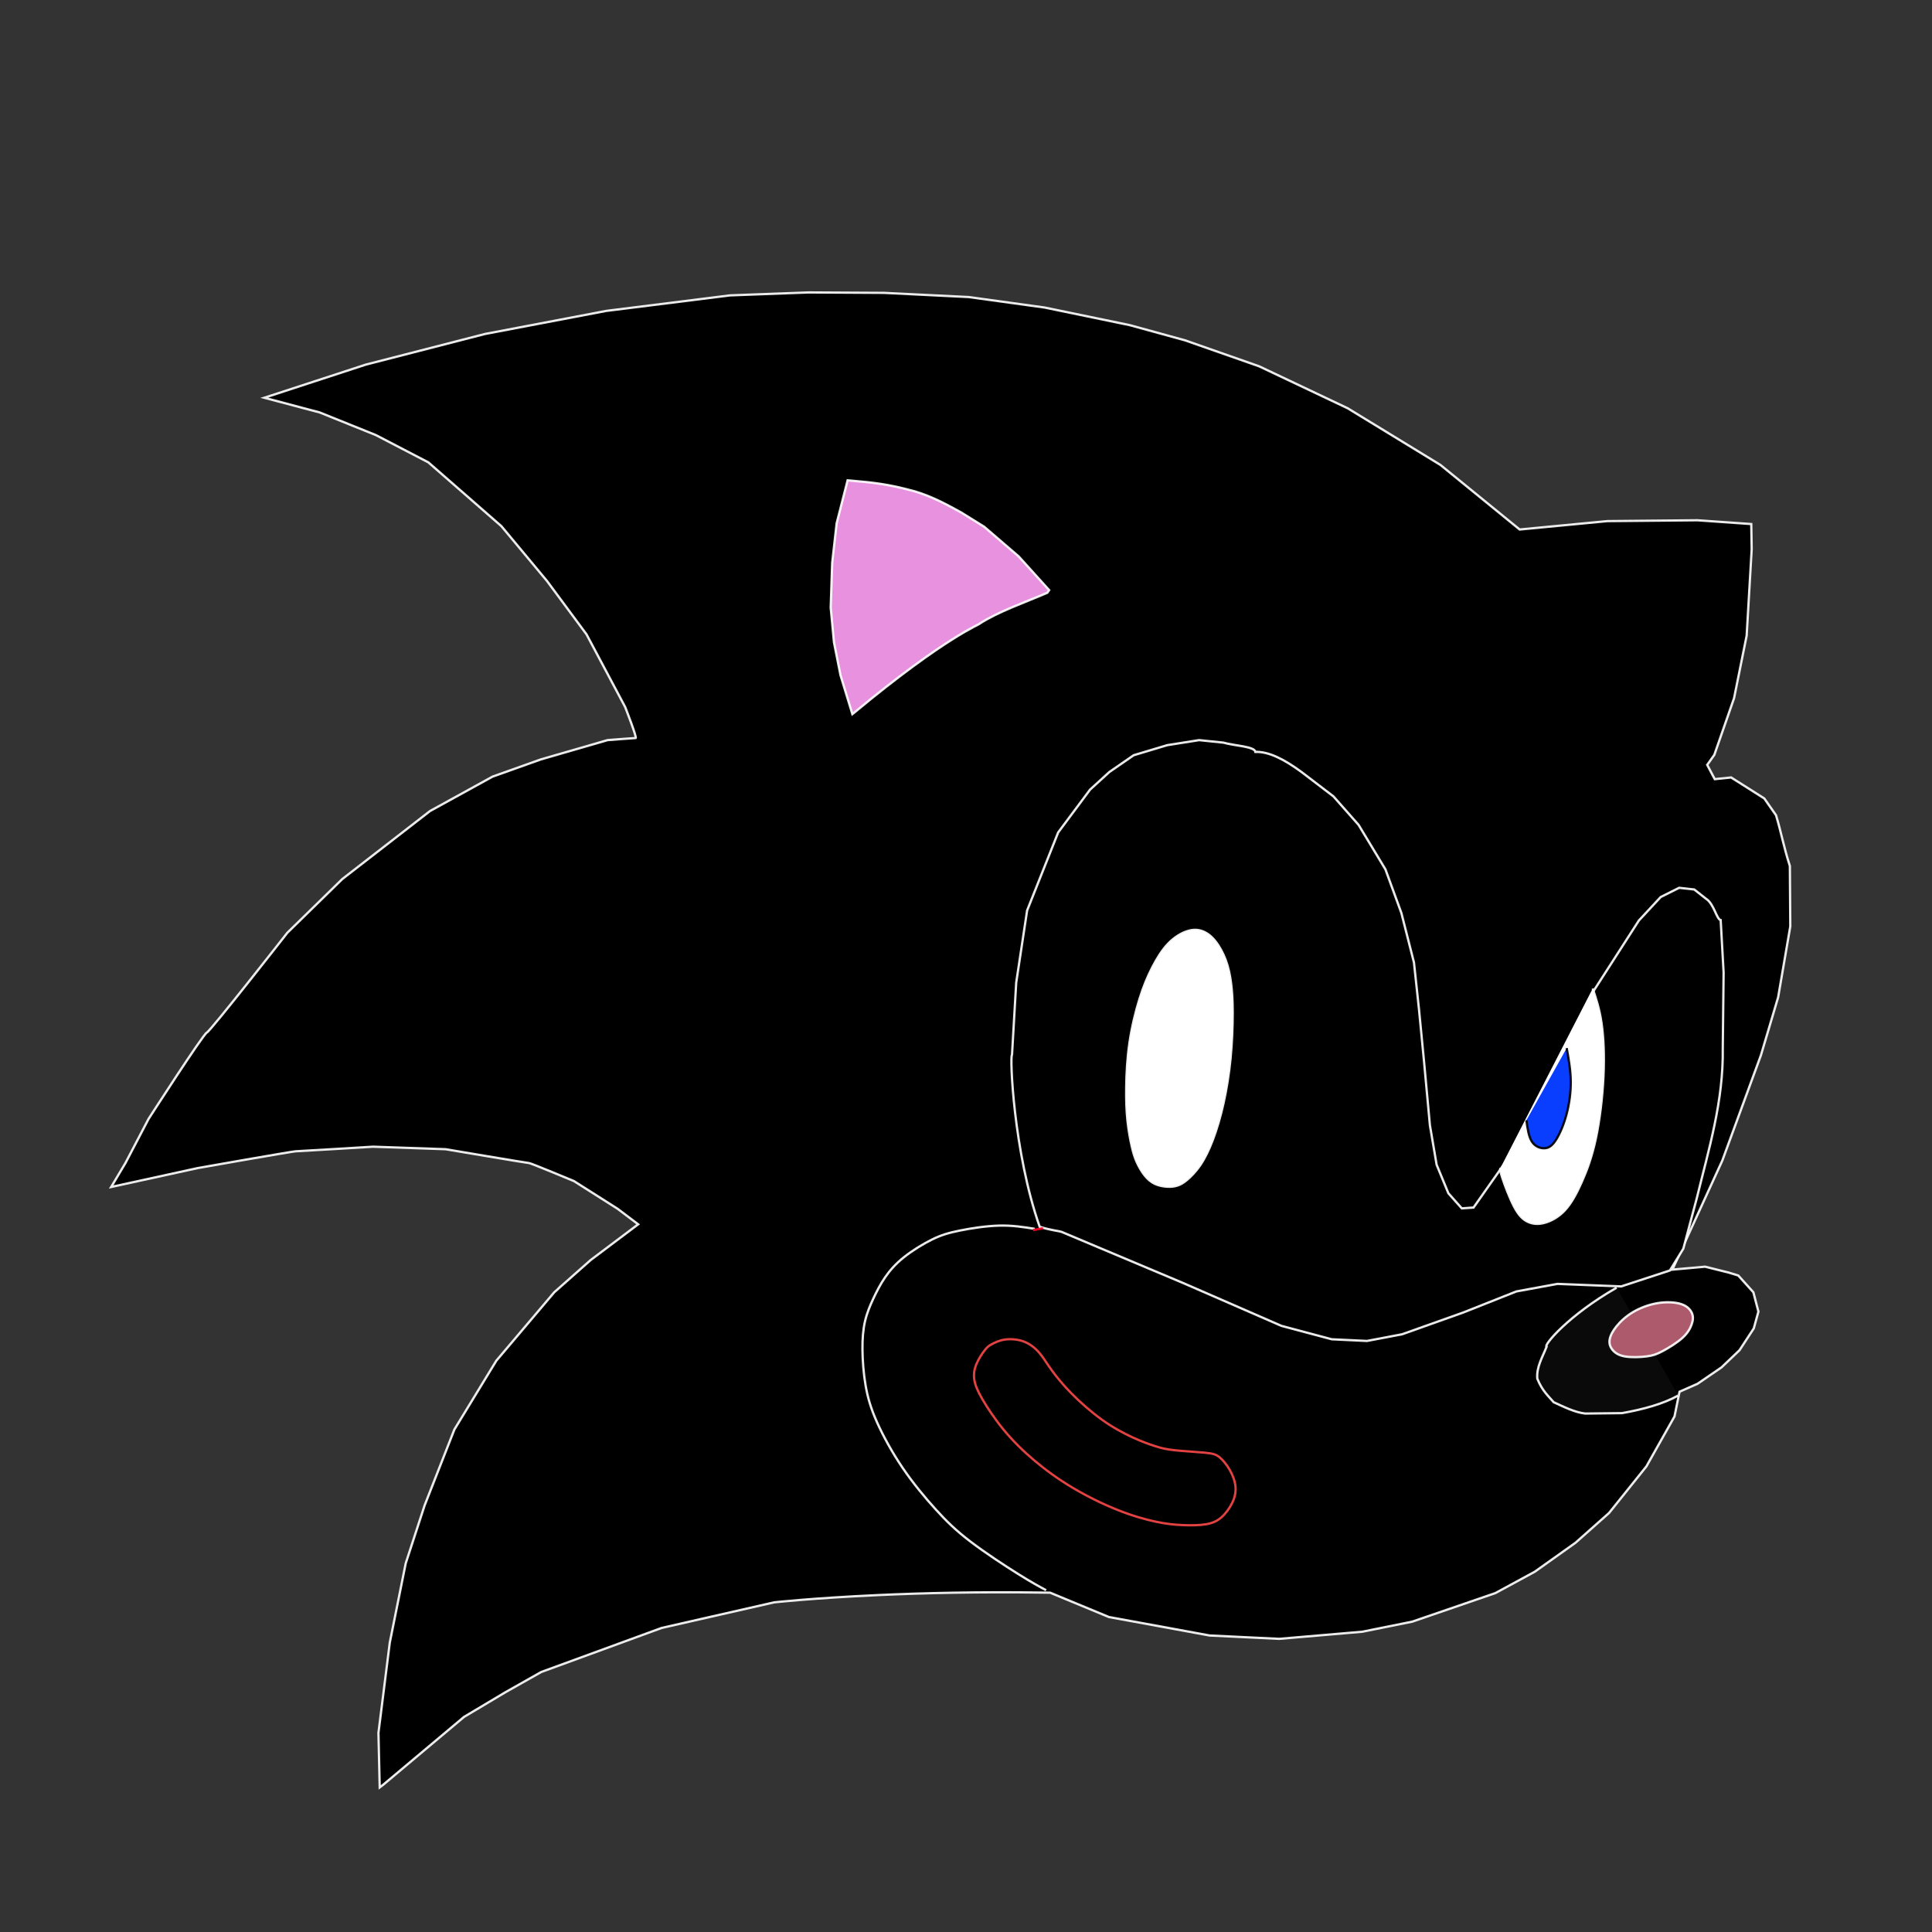 <?xml version="1.0" encoding="UTF-8" standalone="no"?>
<!-- Created with Inkscape (http://www.inkscape.org/) -->

<svg
   version="1.1"
   id="svg16"
   width="840"
   height="840"
   viewBox="0 0 840 840"
   sodipodi:docname="sonic.svg"
   inkscape:version="1.2.1 (9c6d41e410, 2022-07-14)"
   xmlns:inkscape="http://www.inkscape.org/namespaces/inkscape"
   xmlns:sodipodi="http://sodipodi.sourceforge.net/DTD/sodipodi-0.dtd"
   xmlns="http://www.w3.org/2000/svg"
   xmlns:svg="http://www.w3.org/2000/svg">
  <rect x="0" y="0" width="840" height="840" fill="#333333" stroke="none"/>
  <defs
     id="defs20">
    <inkscape:path-effect
       effect="bspline"
       id="path-effect6047"
       is_visible="true"
       lpeversion="1"
       weight="33.333"
       steps="2"
       helper_size="0"
       apply_no_weight="true"
       apply_with_weight="true"
       only_selected="false" />
    <inkscape:path-effect
       effect="bspline"
       id="path-effect6043"
       is_visible="true"
       lpeversion="1"
       weight="33.333"
       steps="2"
       helper_size="0"
       apply_no_weight="true"
       apply_with_weight="true"
       only_selected="false" />
    <inkscape:path-effect
       effect="bspline"
       id="path-effect5313"
       is_visible="true"
       lpeversion="1"
       weight="33.333"
       steps="2"
       helper_size="0"
       apply_no_weight="true"
       apply_with_weight="true"
       only_selected="false" />
    <inkscape:path-effect
       effect="bspline"
       id="path-effect5309"
       is_visible="true"
       lpeversion="1"
       weight="33.333"
       steps="2"
       helper_size="0"
       apply_no_weight="true"
       apply_with_weight="true"
       only_selected="false" />
    <inkscape:path-effect
       effect="bspline"
       id="path-effect4579"
       is_visible="true"
       lpeversion="1"
       weight="33.333"
       steps="2"
       helper_size="0"
       apply_no_weight="true"
       apply_with_weight="true"
       only_selected="false" />
    <inkscape:path-effect
       effect="bspline"
       id="path-effect4575"
       is_visible="true"
       lpeversion="1"
       weight="33.333"
       steps="2"
       helper_size="0"
       apply_no_weight="true"
       apply_with_weight="true"
       only_selected="false" />
    <inkscape:path-effect
       effect="bspline"
       id="path-effect4571"
       is_visible="true"
       lpeversion="1"
       weight="33.333"
       steps="2"
       helper_size="0"
       apply_no_weight="true"
       apply_with_weight="true"
       only_selected="false" />
    <inkscape:path-effect
       effect="bspline"
       id="path-effect4565"
       is_visible="true"
       lpeversion="1"
       weight="33.333"
       steps="2"
       helper_size="0"
       apply_no_weight="true"
       apply_with_weight="true"
       only_selected="false" />
  </defs>
  <sodipodi:namedview
     id="namedview18"
     pagecolor="#ffffff"
     bordercolor="#000000"
     borderopacity="0.25"
     inkscape:showpageshadow="2"
     inkscape:pageopacity="0.0"
     inkscape:pagecheckerboard="0"
     inkscape:deskcolor="#d1d1d1"
     showgrid="false"
     showguides="false"
     inkscape:zoom="0.96904762"
     inkscape:cx="392.13759"
     inkscape:cy="166.14251"
     inkscape:window-width="1920"
     inkscape:window-height="1017"
     inkscape:window-x="-8"
     inkscape:window-y="-8"
     inkscape:window-maximized="1"
     inkscape:current-layer="g22" />
  <g
     inkscape:groupmode="layer"
     inkscape:label="Image"
     id="g22">
    <path
       style="fill:#000000;fill-opacity:1;stroke:#ffffff;stroke-opacity:0.917"
       d="m 453.538,692.432 c -27.937,-0.417 -52.395,0.196 -71.624,1.074 -28.359,1.295 -45.344,3.168 -45.344,3.168 l -48.889,11.128 -52.355,19.154 -15.506,8.756 -18.06,10.763 -35.208,29.553 -1.459,1.095 -0.547,-23.715 4.925,-39.221 6.932,-34.478 8.209,-25.174 12.952,-33.019 18.242,-29.917 25.174,-29.735 15.871,-14.047 20.614,-15.506 -8.939,-6.75 -18.972,-12.04 c 0,0 -18.79,-7.844 -19.519,-7.844 -0.73,0 -36.302,-6.02 -36.302,-6.02 l -31.559,-1.095 c 0,0 -32.836,2.007 -33.748,2.007 -0.912,0 -41.775,7.114 -42.505,7.297 -0.73,0.182 -37.579,8.209 -37.579,8.209 l 6.202,-10.398 10.033,-19.154 c 0,0 23.715,-36.849 25.357,-37.579 1.642,-0.73 35.025,-43.417 35.025,-43.417 l 23.897,-23.35 38.126,-29.553 27.181,-14.959 20.979,-7.479 29.005,-8.391 c 0,0 11.493,-0.912 12.222,-0.912 0.73,0 -4.561,-13.499 -4.561,-13.499 l -16.783,-31.559 -17.148,-23.168 -19.884,-23.897 -31.742,-27.728 -22.803,-11.857 -24.445,-9.851 -24.08,-6.385 44.146,-14.411 51.808,-13.317 52.72,-10.033 53.815,-6.75 34.113,-1.277 32.836,0.182 36.849,1.824 33.019,4.561 37.032,7.662 23.897,6.567 32.289,11.31 38.491,18.242 40.316,24.627 34.478,28.093 38.126,-3.648 39.221,-0.365 23.35,1.642 0.182,10.945 -2.189,37.579 -5.473,27.181 -8.574,24.627 -3.101,4.378 3.284,6.202 7.115,-0.73 14.411,9.121 5.108,7.297 c 2.25,7.419 3.347,13.808 6.02,22.073 l 0.182,26.269 -5.29,30.83 -7.479,25.174 -16.783,45.788 -21.708,47.43 14.229,-1.277 10.216,2.554 4.196,1.277 6.567,7.297 2.189,8.391 -2.007,7.297 -6.202,9.486 -7.844,7.479 -10.398,7.114 -7.844,3.466 -2.189,10.763 -12.222,21.708 -16.236,20.249 -14.594,12.952 -17.695,12.587 -17.148,9.304 -36.12,12.405 -21.708,4.378 -36.12,3.101 -30.282,-1.459 -17.877,-3.284 -25.904,-4.743 -25.539,-10.581 z"
       id="path370"
       sodipodi:nodetypes="ssccccccccccccccccccsccsscccsccccccscccccccccccccccccccccccccccccccccccccccccccccccccccccccccccccccs" />
    <path
       style="fill:#e791df;stroke:#ffffff;stroke-opacity:0.917;fill-opacity:1"
       d="m 371.329,309.906 c 40.198,-33.371 55.248,-38.64 54.605,-38.763 8.197,-5.275 19.348,-9.073 29.41,-13.415 l 0.805,-1.149 -13.232,-14.647 -14.998,-12.899 -9.981,-6.195 c -5.647,-3.108 -12.211,-6.802 -20.254,-9.226 -5.669,-1.49 -11.303,-2.984 -20.768,-3.999 l -8.385,-0.774 -4.773,18.704 -1.935,17.156 -0.645,19.478 1.419,15.092 2.838,14.318 5.16,16.898 z"
       id="path4365"
       sodipodi:nodetypes="ccccccccccccccccc" />
    <path
       style="fill:#000000;stroke:#ffffff;stroke-opacity:0.917;fill-opacity:1"
       d="m 452.045,533.405 c -11.454,-32.583 -13.058,-74.726 -12.04,-74.793 l 1.824,-31.377 4.743,-31.377 13.499,-33.931 13.864,-18.607 8.391,-7.662 10.581,-7.297 14.594,-4.378 13.864,-2.189 10.581,1.095 c 4.5,1.338 13.571,1.624 13.864,4.013 5.781,-0.168 12.341,3.091 20.067,8.756 l 13.864,10.581 10.945,12.405 11.675,19.337 6.932,18.972 5.473,21.526 2.189,20.431 2.189,22.62 2.554,27.728 2.919,17.148 5.108,12.405 5.838,6.567 5.108,-0.365 16.418,-23.35 15.324,-30.647 20.431,-40.133 19.702,-30.647 9.486,-10.216 8.027,-4.013 6.567,0.73 5.108,4.013 c 3.46,2.158 4.591,8.939 6.385,9.304 l 1.277,22.803 -0.365,32.836 c 0.348,23.142 -6.109,44.016 -11.31,65.307 l -5.838,21.891 -5.838,9.486 -21.161,6.932 -27.728,-1.095 -17.877,3.284 -22.985,9.121 -26.634,9.486 -15.324,2.919 -15.324,-0.73 -21.891,-5.838 -42.687,-18.607 -52.903,-22.256 c -1.502,-0.493 -3.771,-0.49 -9.486,-2.189 z"
       id="path4438"
       sodipodi:nodetypes="cccccccccccccccccccccccccccccccccccccccccccccccccc" />
    <path
       style="fill:#0b0a0a;stroke:#ffffff;stroke-opacity:0.917;fill-opacity:1"
       d="m 702.876,559.857 c -21.018,12.024 -31.923,25.138 -30.465,25.722 -1.784,4.532 -4.484,8.881 -4.013,13.864 2.189,5.397 4.925,7.629 7.114,10.216 4.171,1.875 9.064,4.411 13.682,4.925 l 16.053,-0.182 c 9.453,-1.684 17.904,-4.036 24.445,-7.662"
       id="path4440"
       sodipodi:nodetypes="ccccccc" />
    <path
       style="fill:#ad5b6c;stroke:#ffffff;stroke-opacity:0.917;fill-opacity:1"
       d="m 715.953,589.733 c 2.795,-0.366 4.407,-0.946 6.996,-2.33 2.589,-1.384 6.156,-3.572 8.478,-5.657 2.322,-2.085 3.399,-4.068 4.032,-5.813 0.633,-1.745 0.823,-3.253 0.231,-4.811 -0.593,-1.558 -1.968,-3.167 -4.579,-4.071 -2.61,-0.905 -6.455,-1.105 -10.298,-0.484 -3.844,0.621 -7.685,2.062 -10.803,3.914 -3.118,1.852 -5.51,4.113 -7.201,6.212 -1.691,2.098 -2.68,4.033 -2.959,5.711 -0.279,1.677 0.151,3.096 1.162,4.386 1.011,1.29 2.602,2.451 5.386,2.955 2.784,0.505 6.761,0.354 9.556,-0.011 z"
       id="path4563"
       inkscape:path-effect="#path-effect4565"
       inkscape:original-d="m 717.13452,589.94779 c 1.61341,-0.57947 3.22581,-1.15993 4.83723,-1.7414 3.5677,-2.1867 7.1342,-4.37428 10.6999,-6.56298 1.07812,-1.98214 2.1552,-3.9652 3.2313,-5.94931 0.1908,-1.50655 0.3806,-3.01402 0.5694,-4.52257 -1.37495,-1.60775 -2.75082,-3.2164 -4.12777,-4.82615 -3.84367,-0.19879 -7.6881,-0.39857 -11.53377,-0.59935 -3.84106,1.44252 -7.68289,2.88396 -11.52595,4.32448 -2.3917,2.26256 -4.78432,4.52402 -7.17798,6.78453 -0.98796,1.93593 -1.97689,3.87078 -2.96683,5.80467 0.43098,1.41994 0.86095,2.83883 1.28993,4.25675 1.59194,1.16196 3.18281,2.32287 4.77272,3.4828 3.97836,-0.14949 7.95555,-0.29998 11.93182,-0.45147 z"
       sodipodi:nodetypes="ccccccccccccc" />
    <path
       style="fill:none;stroke:#ffffff;stroke-opacity:0.917"
       d="m 449.926,534.287 c -4.815,-0.774 -9.63,-1.548 -15.349,-1.419 -5.719,0.129 -12.34,1.161 -17.242,2.15 -4.902,0.989 -8.084,1.935 -12.04,3.87 -3.956,1.935 -8.686,4.859 -12.298,7.74 -3.612,2.881 -6.106,5.719 -8.17,8.729 -2.064,3.01 -3.698,6.192 -5.16,9.331 -1.462,3.139 -2.752,6.235 -3.569,9.761 -0.817,3.526 -1.161,7.482 -1.118,12.298 0.043,4.816 0.473,10.491 1.376,15.694 0.903,5.203 2.279,9.932 4.945,15.909 2.666,5.977 6.622,13.2 11.18,19.908 4.558,6.708 9.718,12.899 14.361,18.016 4.644,5.117 8.772,9.158 15.092,13.974 6.321,4.816 14.834,10.405 20.682,14.06 5.848,3.655 9.029,5.375 12.21,7.094"
       id="path4569"
       inkscape:path-effect="#path-effect4571"
       inkscape:original-d="m 449.92629,534.28747 c -4.81472,-0.77296 -9.63045,-1.54691 -14.44717,-2.32187 -6.62076,1.03296 -13.24225,2.06488 -19.86487,3.09583 -3.18088,0.94696 -6.36264,1.89289 -9.54545,2.83783 -4.72883,2.92489 -9.45846,5.84867 -14.18919,8.7715 -2.49291,2.8389 -4.98672,5.67668 -7.48158,8.51352 -1.63293,3.18288 -3.26681,6.36463 -4.90172,9.54545 -1.28895,3.09689 -2.57885,6.19265 -3.86977,9.28747 -0.34299,3.95685 -0.68696,7.91255 -1.03195,11.86732 0.43099,5.67679 0.86096,11.35235 1.28993,17.02703 1.37695,4.73082 2.75284,9.46046 4.12777,14.18919 3.95685,7.22473 7.91254,14.44817 11.86732,21.67076 5.16081,6.19277 10.32041,12.38429 15.47911,18.57494 4.12885,4.04285 8.25653,8.08454 12.3833,12.12531 8.51468,5.59079 17.02802,11.18036 25.54054,16.76904 3.18288,1.72093 6.36463,3.4408 9.54545,5.1597" />
    <path
       style="fill:none;stroke:#ff0426;stroke-opacity:0.917"
       d="m 449.152,534.803 c 1.463,-0.258 2.925,-0.516 4.386,-0.774"
       id="path4573"
       inkscape:path-effect="#path-effect4575"
       inkscape:original-d="m 449.15234,534.80344 c 1.46291,-0.25699 2.92483,-0.51497 4.38574,-0.77396"
       sodipodi:nodetypes="cc" />
    <path
       style="fill:#000000;stroke:#f74848;stroke-opacity:0.917;fill-opacity:1"
       d="m 431.18,584.444 c 1.161,-0.623 2.795,-1.397 4.515,-1.806 1.72,-0.408 3.526,-0.451 5.182,-0.301 1.656,0.151 3.16,0.495 4.558,1.054 1.397,0.559 2.687,1.333 3.934,2.344 1.247,1.011 2.451,2.258 3.633,3.849 1.182,1.591 2.343,3.526 4.3,6.213 1.957,2.687 4.708,6.127 8.514,9.997 3.805,3.87 8.664,8.169 13.394,11.545 4.73,3.375 9.33,5.826 13.265,7.632 3.934,1.806 7.202,2.967 9.825,3.805 2.623,0.838 4.601,1.354 8.427,1.763 3.827,0.408 9.502,0.709 13.028,1.053 3.526,0.344 4.902,0.731 6.428,1.957 1.526,1.226 3.203,3.29 4.514,5.59 1.311,2.3 2.257,4.837 2.472,7.245 0.215,2.408 -0.301,4.686 -1.419,7.008 -1.118,2.322 -2.838,4.686 -4.708,6.32 -1.87,1.634 -3.891,2.537 -6.729,3.01 -2.838,0.473 -6.492,0.516 -10.061,0.366 -3.569,-0.15 -7.052,-0.494 -11.631,-1.462 -4.579,-0.967 -10.255,-2.558 -16.597,-5.073 -6.342,-2.515 -13.351,-5.955 -19.607,-9.674 -6.256,-3.719 -11.76,-7.718 -16.726,-11.91 -4.966,-4.192 -9.395,-8.578 -13.265,-13.265 -3.87,-4.687 -7.181,-9.674 -9.331,-13.394 -2.15,-3.719 -3.139,-6.17 -3.483,-8.471 -0.344,-2.301 -0.043,-4.45 0.903,-6.73 0.946,-2.279 2.537,-4.687 3.676,-6.128 1.14,-1.441 1.828,-1.914 2.989,-2.537 z"
       id="path4577"
       inkscape:path-effect="#path-effect4579"
       inkscape:original-d="m 430.70639,584.5946 c 1.63491,-0.77296 3.26881,-1.54692 4.90172,-2.32187 1.80693,-0.042 3.61279,-0.085 5.41769,-0.12899 1.50594,0.34498 3.01083,0.68896 4.51474,1.03194 1.29095,0.77497 2.58085,1.54891 3.86978,2.32186 1.20496,1.24796 2.40886,2.49486 3.61179,3.74079 1.16196,1.93593 2.32287,3.87078 3.4828,5.80467 2.7529,3.44087 5.50469,6.88061 8.25553,10.31941 4.85982,4.30084 9.71845,8.60051 14.57617,12.89926 4.60183,2.45191 9.20247,4.90272 13.80221,7.35258 3.26888,1.16196 6.53663,2.32287 9.80344,3.4828 1.97893,0.51698 3.95678,1.03294 5.93366,1.54791 5.67679,0.30199 11.35235,0.60297 17.02703,0.90295 1.37695,0.38799 2.75284,0.77496 4.12776,1.16094 1.67794,2.06492 3.35481,4.12876 5.03072,6.19164 0.94696,2.53791 1.89289,5.07471 2.83783,7.61057 -0.51498,2.27991 -1.03094,4.55874 -1.54791,6.83661 -1.71893,2.36591 -3.4388,4.73073 -5.1597,7.09459 -2.01993,0.90397 -4.04077,1.8069 -6.06266,2.70885 -3.65386,0.044 -7.30858,0.087 -10.96437,0.12899 -3.48187,-0.34299 -6.9646,-0.68696 -10.4484,-1.03194 -5.67479,-1.58994 -11.35035,-3.18082 -17.02703,-4.77273 -7.00774,-3.43887 -14.0162,-6.87861 -21.0258,-10.31941 -5.50279,-3.99785 -11.00637,-7.99654 -16.51106,-11.99631 -4.42783,-4.38484 -8.85649,-8.7705 -13.28624,-13.15725 -3.30987,-4.98682 -6.62062,-9.97443 -9.93243,-14.96315 -0.98796,-2.44991 -1.97689,-4.90072 -2.96683,-7.35258 0.30199,-2.14892 0.60297,-4.29875 0.90295,-6.44963 1.59194,-2.40691 3.18282,-4.81472 4.77273,-7.22359 0.68897,-0.47198 1.37692,-0.94494 2.06388,-1.41891 z" />
    <path
       style="fill:#4319bc;fill-opacity:1;stroke:#ff0426;stroke-opacity:0.917"
       d="m 503.695,449.002 c 1.225,-3.848 2.429,-6.041 3.676,-7.89 1.247,-1.849 2.537,-3.354 3.741,-4.128 1.204,-0.774 2.322,-0.817 3.204,-0.666 0.882,0.151 1.527,0.495 2.279,1.334 0.752,0.839 1.612,2.172 2.278,3.892 0.666,1.72 1.139,3.827 1.436,7.041 0.297,3.214 0.419,7.536 -0.14,12.094 -0.559,4.558 -1.799,9.351 -3.171,12.93 -1.372,3.579 -2.877,5.944 -4.124,7.384 -1.247,1.44 -2.236,1.956 -2.988,2.3 -0.752,0.344 -1.268,0.516 -2.278,0.258 -1.01,-0.258 -2.515,-0.946 -3.805,-2.558 -1.29,-1.612 -2.365,-4.149 -2.967,-7.159 -0.602,-3.01 -0.731,-6.493 -0.172,-10.986 0.559,-4.493 1.806,-9.997 3.031,-13.845 z"
       id="path5307"
       inkscape:path-effect="#path-effect5309"
       inkscape:original-d="m 503.71622,447.34644 c 1.20493,-2.19187 2.40884,-4.38471 3.61179,-6.57862 1.29095,-1.50395 2.58086,-3.00884 3.86978,-4.51475 1.11896,-0.042 2.23687,-0.085 3.35381,-0.12899 0.64597,0.34499 1.29092,0.68896 1.93489,1.03194 0.86097,1.33395 1.7209,2.66685 2.57985,3.99877 0.47398,2.10792 0.94695,4.21476 1.41892,6.32064 0.12262,4.32297 0.24423,8.64467 0.36485,12.96565 -1.23858,4.79471 -2.47808,9.5881 -3.71865,14.38079 -1.50395,2.36591 -3.00883,4.73073 -4.51475,7.09459 -0.98796,0.51698 -1.97689,1.03294 -2.96683,1.54791 -0.51499,0.173 -1.03093,0.34498 -1.54791,0.51598 -1.50395,-0.68698 -3.00881,-1.37492 -4.51475,-2.06389 -1.07395,-2.5359 -2.14885,-5.07266 -3.22481,-7.61056 -0.12799,-3.48187 -0.25699,-6.9646 -0.38698,-10.44841 1.24795,-5.50279 2.49486,-11.00637 3.74079,-16.51105 z"
       sodipodi:nodetypes="cccccccccccccccc" />
    <path
       style="fill:#ffffff;stroke:#ffffff;stroke-opacity:0.917;fill-opacity:1"
       d="m 507.909,410.24 c -2.602,2.709 -4.88,6.364 -6.923,10.341 -2.042,3.977 -3.848,8.277 -5.568,13.781 -1.72,5.504 -3.354,12.211 -4.343,18.941 -0.989,6.729 -1.333,13.48 -1.419,19.199 -0.086,5.719 0.086,10.405 0.538,14.705 0.452,4.3 1.183,8.213 1.849,11.136 0.667,2.924 1.268,4.859 2.172,6.88 0.903,2.021 2.107,4.128 3.44,5.805 1.333,1.677 2.795,2.924 4.515,3.719 1.72,0.795 3.698,1.139 5.375,1.225 1.677,0.086 3.053,-0.086 4.342,-0.495 1.29,-0.409 2.494,-1.053 4.17,-2.451 1.677,-1.397 3.827,-3.547 5.804,-6.449 1.978,-2.902 3.784,-6.557 5.482,-11.05 1.698,-4.493 3.289,-9.825 4.622,-15.844 1.333,-6.02 2.408,-12.727 3.074,-19.628 0.667,-6.901 0.924,-13.996 0.925,-19.542 5e-5,-5.547 -0.258,-9.545 -0.731,-13.157 -0.473,-3.612 -1.161,-6.837 -2.3,-9.911 -1.139,-3.074 -2.73,-5.998 -4.471,-8.191 -1.741,-2.193 -3.633,-3.655 -5.675,-4.408 -2.042,-0.753 -4.235,-0.796 -6.794,0.064 -2.559,0.86 -5.483,2.623 -8.084,5.332 z"
       id="path5311"
       inkscape:path-effect="#path-effect5313"
       inkscape:original-d="m 507.58599,409.29361 c -2.27786,3.65579 -4.55673,7.31058 -6.8366,10.96438 -1.80494,4.30084 -3.6108,8.6005 -5.41769,12.89926 -1.63294,6.70875 -3.26682,13.41623 -4.90172,20.12285 -0.34299,6.75175 -0.68696,13.50223 -1.03194,20.25184 0.17299,4.68783 0.34498,9.37447 0.51597,14.0602 0.73197,3.91385 1.46291,7.82655 2.19287,11.73833 0.60298,1.93593 1.20493,3.87078 1.8059,5.80467 1.20495,2.10792 2.40886,4.21476 3.61179,6.32063 1.46295,1.24796 2.92483,2.49486 4.38575,3.74079 1.97893,0.34499 3.95677,0.68896 5.93366,1.03194 1.37695,-0.17099 2.75284,-0.34298 4.12777,-0.51597 1.20495,-0.64397 2.40886,-1.28892 3.61179,-1.93489 2.15092,-2.14892 4.30071,-4.29871 6.44963,-6.44963 1.80693,-3.65386 3.6128,-7.30859 5.41769,-10.96437 1.59194,-5.3308 3.18282,-10.66239 4.77273,-15.99509 1.07596,-6.70675 2.15088,-13.41423 3.22481,-20.12285 0.25899,-7.09374 0.51697,-14.18819 0.77396,-21.28378 -0.25699,-3.99785 -0.51497,-7.99647 -0.77396,-11.99632 -0.68697,-3.22388 -1.3749,-6.44856 -2.06388,-9.67444 -1.58994,-2.9229 -3.18082,-5.84666 -4.77273,-8.7715 -1.89093,-1.46095 -3.78278,-2.92284 -5.67567,-4.38575 -2.19192,-0.042 -4.38471,-0.085 -6.57863,-0.129 -2.92289,1.76394 -5.84666,3.5268 -8.7715,5.2887 z"
       sodipodi:nodetypes="cccccccccccccccccccccccc" />
    <path
       style="fill:#ffffff;stroke:#ffffff;stroke-opacity:0.917;fill-opacity:1"
       d="m 692.478,429.789 c 1.46,4.379 2.919,8.758 3.831,14.96 0.912,6.202 1.277,14.229 0.851,23.289 -0.426,9.06 -1.642,19.154 -3.345,27.12 -1.703,7.966 -3.892,13.803 -6.142,18.85 -2.25,5.047 -4.561,9.303 -7.357,12.283 -2.797,2.979 -6.08,4.682 -8.877,5.412 -2.797,0.73 -5.107,0.487 -7.175,-0.486 -2.068,-0.973 -3.892,-2.675 -5.899,-6.445 -2.007,-3.77 -4.196,-9.607 -5.23,-12.77 -1.034,-3.162 -0.912,-3.649 -0.791,-4.136"
       id="path6041"
       inkscape:path-effect="#path-effect6043"
       inkscape:original-d="m 692.47818,429.78888 c 1.46039,4.37916 2.91977,8.75731 4.37816,13.13447 0.36585,8.02778 0.73069,16.05423 1.09454,24.07985 -1.21518,10.09528 -2.43128,20.18895 -3.64846,30.28224 -2.18813,5.83866 -4.37716,11.67608 -6.56724,17.51262 -2.30974,4.25762 -4.62038,8.51408 -6.93208,12.76962 -3.28268,1.70365 -6.56623,3.40623 -9.85084,5.10785 -2.30974,-0.24224 -4.62039,-0.48547 -6.93208,-0.7297 -1.82327,-1.70165 -3.64747,-3.40423 -5.4727,-5.10784 -2.18812,-5.83666 -4.37715,-11.67408 -6.56723,-17.51262 0.12262,-0.48547 0.24423,-0.97193 0.36485,-1.45939"
       sodipodi:nodetypes="ccccccccccc" />
    <path
       style="fill:#093eff;stroke:#000000;stroke-opacity:0.917;fill-opacity:1"
       d="m 681.168,455.693 c 0.852,4.744 1.703,9.487 1.763,14.412 0.061,4.925 -0.669,10.033 -1.885,14.533 -1.216,4.5 -2.919,8.391 -4.5,10.884 -1.581,2.493 -3.04,3.587 -4.925,3.709 -1.885,0.122 -4.195,-0.729 -5.594,-2.918 -1.399,-2.189 -1.886,-5.716 -2.372,-9.244"
       id="path6045"
       inkscape:path-effect="#path-effect6047"
       inkscape:original-d="m 681.16795,455.69297 c 0.85231,4.744 1.70362,9.487 2.55392,14.229 -0.7287,5.10895 -1.45838,10.2167 -2.18907,15.32354 -1.70165,3.89278 -3.40423,7.78439 -5.10785,11.67508 -1.45841,1.09556 -2.91777,2.19008 -4.37816,3.28362 -2.30973,-0.85032 -4.62038,-1.70162 -6.93207,-2.55392 -0.48548,-3.52592 -0.97193,-7.0527 -1.45939,-10.58054" />
  </g>
</svg>
